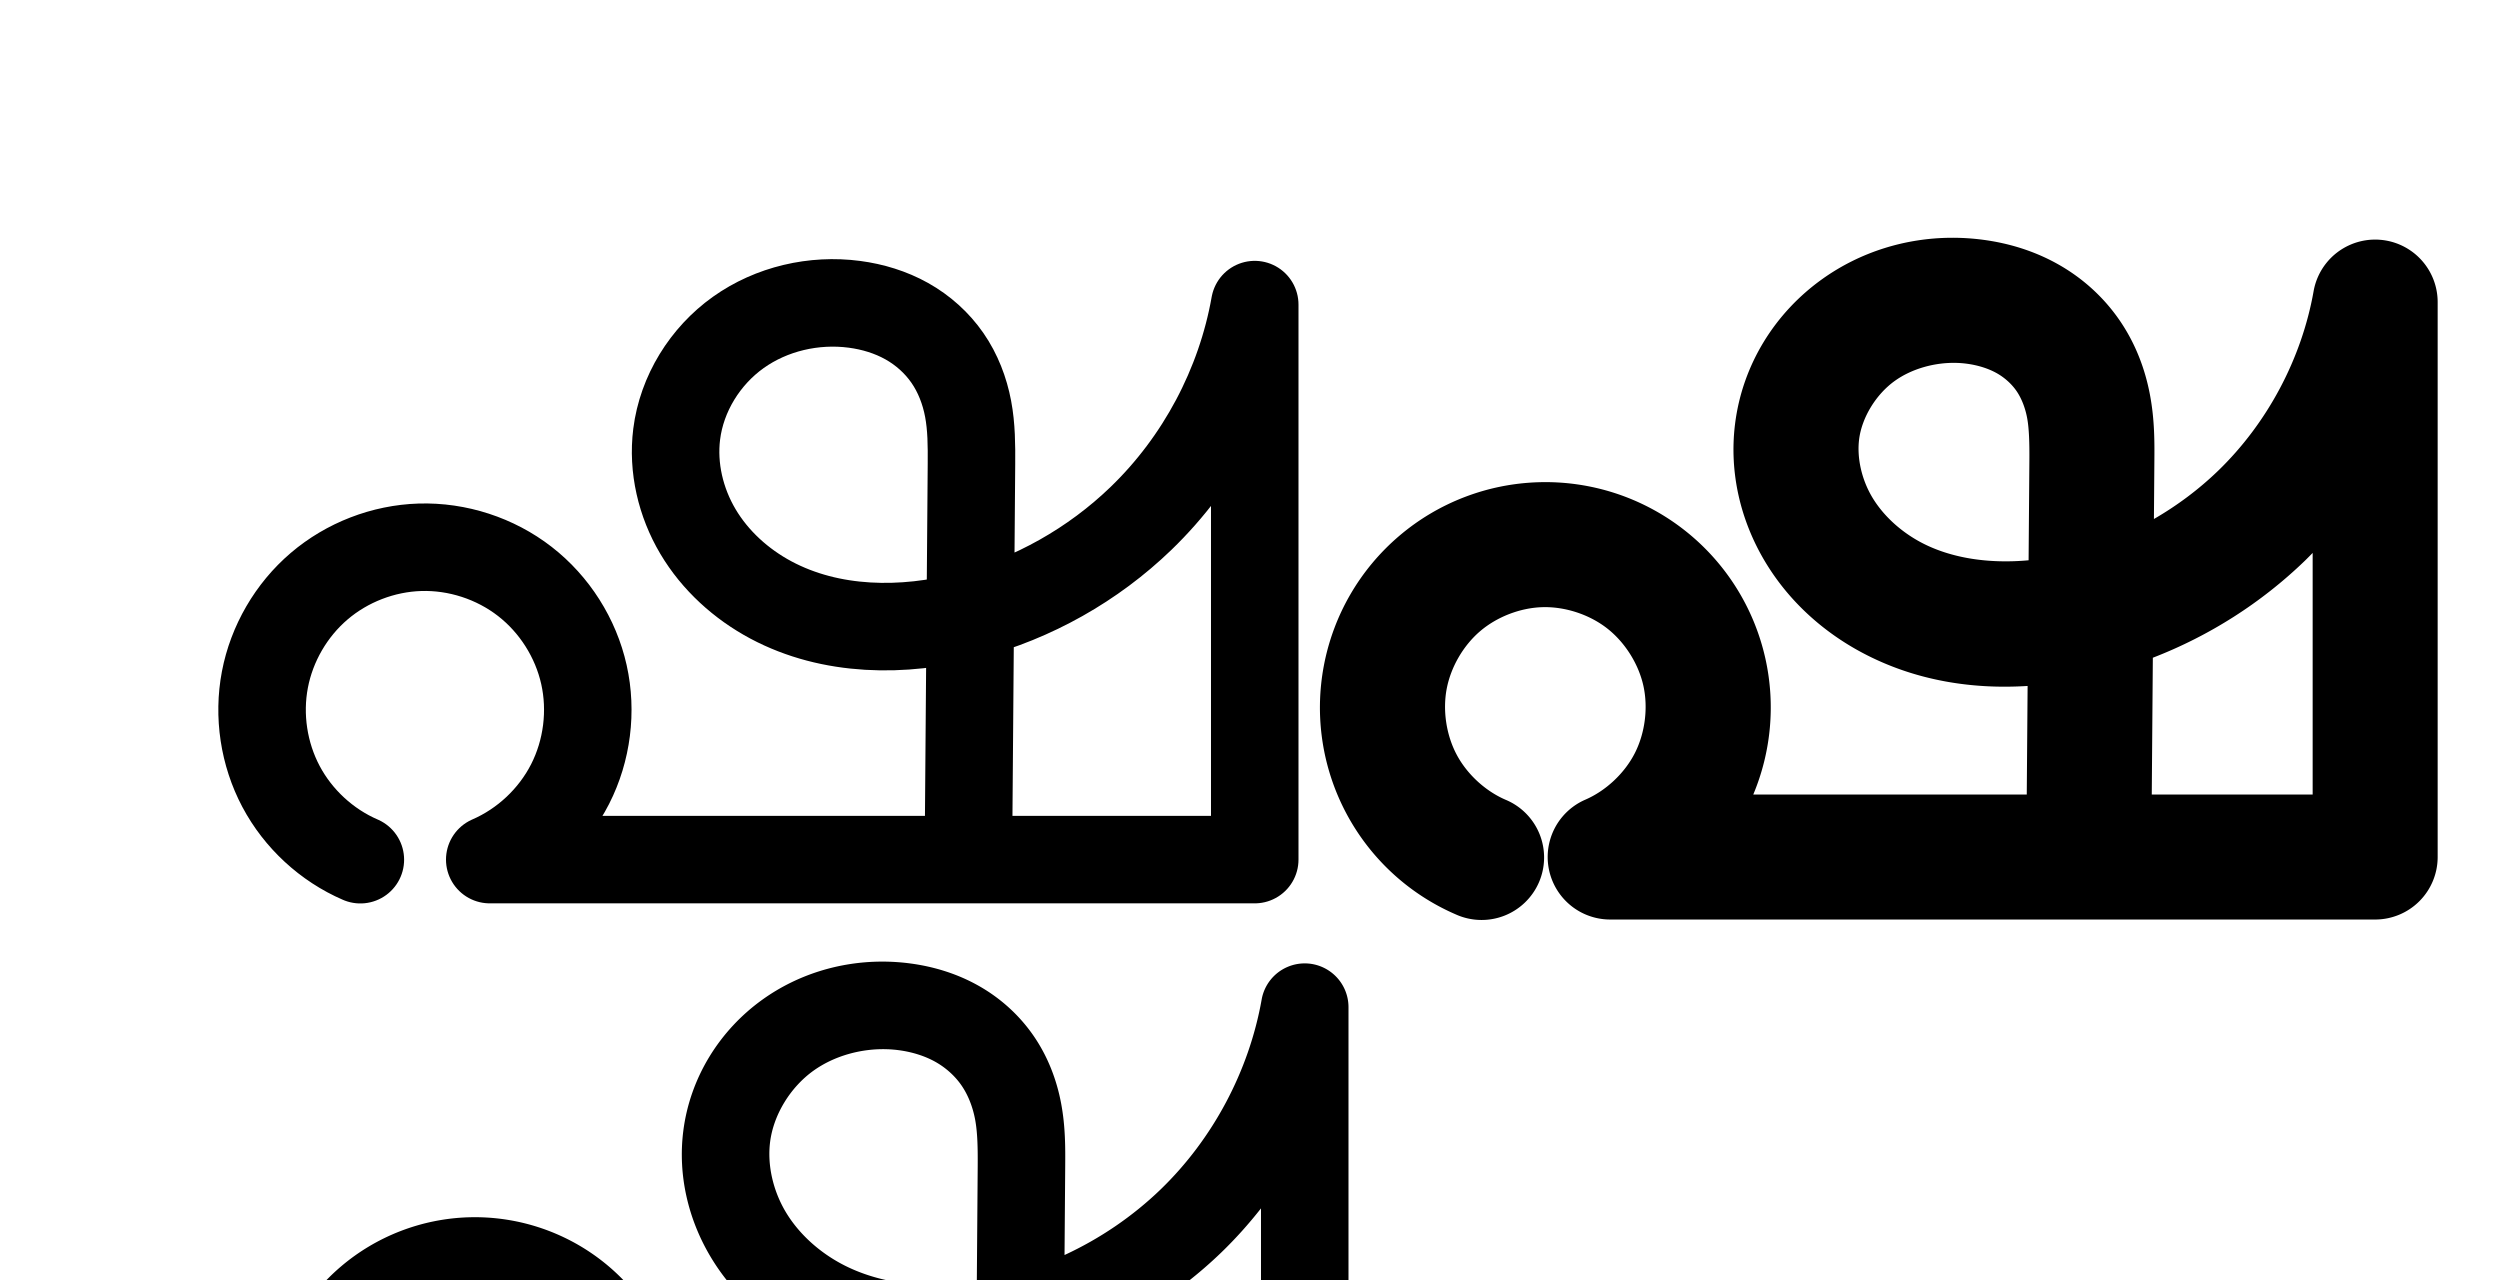 <?xml version="1.0" encoding="UTF-8" standalone="no"?>
<!-- Created with Inkscape (http://www.inkscape.org/) -->

<svg
   xmlns:dc="http://purl.org/dc/elements/1.1/"
   xmlns:cc="http://creativecommons.org/ns#"
   xmlns:rdf="http://www.w3.org/1999/02/22-rdf-syntax-ns#"
   xmlns:svg="http://www.w3.org/2000/svg"
   xmlns="http://www.w3.org/2000/svg"
   xmlns:sodipodi="http://sodipodi.sourceforge.net/DTD/sodipodi-0.dtd"
   xmlns:inkscape="http://www.inkscape.org/namespaces/inkscape"
   width="4000"
   height="2048"
   id="svg2992"
   version="1.1"
   inkscape:version="0.91 r13725"
   sodipodi:docname="ഷ.svg">
  <defs
     id="defs5498">
    <inkscape:path-effect
       effect="spiro"
       id="path-effect4141"
       is_visible="true" />
    <inkscape:path-effect
       effect="spiro"
       id="path-effect4141-3"
       is_visible="true" />
    <inkscape:path-effect
       effect="spiro"
       id="path-effect4141-3-6"
       is_visible="true" />
    <inkscape:path-effect
       effect="spiro"
       id="path-effect4141-3-4"
       is_visible="true" />
    <inkscape:path-effect
       effect="spiro"
       id="path-effect4141-3-4-2"
       is_visible="true" />
    <inkscape:path-effect
       effect="spiro"
       id="path-effect4141-3-4-6"
       is_visible="true" />
    <inkscape:path-effect
       effect="spiro"
       id="path-effect4141-3-4-6-7"
       is_visible="true" />
    <inkscape:path-effect
       effect="spiro"
       id="path-effect4141-3-4-6-6"
       is_visible="true" />
    <inkscape:path-effect
       effect="spiro"
       id="path-effect4141-3-4-4"
       is_visible="true" />
  </defs>
  <sodipodi:namedview
     inkscape:window-height="871"
     inkscape:window-width="1600"
     inkscape:pageshadow="2"
     inkscape:pageopacity="0.0"
     borderopacity="1.0"
     bordercolor="#666666"
     pagecolor="#ffffff"
     id="base"
     showgrid="true"
     showguides="true"
     inkscape:guide-bbox="true"
     inkscape:zoom="0.35355339"
     inkscape:cx="1519.7627"
     inkscape:cy="869.49145"
     inkscape:window-x="0"
     inkscape:window-y="0"
     inkscape:current-layer="layer1"
     inkscape:window-maximized="1">
    <sodipodi:guide
       orientation="horizontal"
       position="0,600"
       id="guide5596" />
    <inkscape:grid
       type="xygrid"
       id="grid3769"
       empspacing="3"
       visible="true"
       enabled="true"
       snapvisiblegridlinesonly="true"
       spacingx="4px"
       units="px"
       dotted="true"
       spacingy="4px" />
    <sodipodi:guide
       orientation="0,1"
       position="-1040,1600"
       id="guide2985" />
    <sodipodi:guide
       orientation="1,0"
       position="100,2496"
       id="guide7215"
       inkscape:label=""
       inkscape:color="rgb(0,0,255)" />
  </sodipodi:namedview>
  <g
     inkscape:label="Layer 1"
     inkscape:groupmode="layer"
     id="layer1"
     transform="translate(0,1048)">
    <path
       style="fill:none;fill-rule:evenodd;stroke:#000000;stroke-width:140;stroke-linecap:round;stroke-linejoin:round;stroke-miterlimit:4;stroke-dasharray:none;stroke-opacity:1"
       d="M 576.578,327.521 C 522.665,304.246 477.086,262.17 449.583,210.287 422.079,158.404 412.838,97.067 423.834,39.383 c 10.996,-57.683 42.155,-111.32 86.816,-149.446 44.662,-38.126 102.523,-60.483 161.217,-62.292 59.999,-1.849 120.437,17.819 167.858,54.623 47.42,36.805 81.47,90.473 94.567,149.054 13.097,58.581 5.143,121.64 -22.089,175.134 -27.232,53.494 -73.542,97.027 -128.616,120.904 l 1224,0 0,-888 c -22.844,129.287 -87.505,250.847 -181.945,342.051 -76.717,74.087 -172.648,128.114 -275.783,155.272 -104.67,27.562 -220.702,26.31 -316.203,-24.632 -47.75,-25.471 -89.373,-63.124 -116.977,-109.674 -27.604,-46.549 -40.726,-102.06 -33.992,-155.758 8.121,-64.76 45.428,-124.865 98.58,-162.742 53.152,-37.877 121.168,-53.534 185.872,-44.978 29.246,3.868 57.987,12.58 83.727,26.995 25.739,14.415 48.284,34.592 65.061,58.857 16.777,24.266 27.594,52.4 33.053,81.391 5.46,28.991 5.58,58.688 5.349,88.188 l -4.936,630.994"
       id="path4139-3-0"
       inkscape:path-effect="#path-effect4141-3-4"
       inkscape:original-d="m 576.57754,327.52052 c -317.66584,-81.8922 -74.31414,-497.19697 95.29031,-499.87536 170.66254,-2.69509 111.71954,499.71546 111.71954,499.71546 l 1224.00001,0 0,-888.00009 c 0,0 -91.7259,249.64634 -181.9453,342.05055 -73.6996,75.4844 -170.3107,157.532392 -275.7831,155.272135 -183.2569,-3.927168 -460.2912,-106.893565 -467.1722,-290.063325 -4.4075,-117.32455 168.4309,-225.70744 284.452,-207.71939 104.3129,16.17278 188.8682,40.77469 187.1892,255.43064 l -4.9355,630.99438"
       inkscape:connector-curvature="0"
       sodipodi:nodetypes="cacccaaaasc" />
    <path
       style="color:#000000;font-style:normal;font-variant:normal;font-weight:normal;font-stretch:normal;font-size:medium;line-height:normal;font-family:sans-serif;text-indent:0;text-align:start;text-decoration:none;text-decoration-line:none;text-decoration-style:solid;text-decoration-color:#000000;letter-spacing:normal;word-spacing:normal;text-transform:none;direction:ltr;block-progression:tb;writing-mode:lr-tb;baseline-shift:baseline;text-anchor:start;white-space:normal;clip-rule:nonzero;display:inline;overflow:visible;visibility:visible;opacity:1;isolation:auto;mix-blend-mode:normal;color-interpolation:sRGB;color-interpolation-filters:linearRGB;solid-color:#000000;solid-opacity:1;fill:#000000;fill-opacity:1;fill-rule:evenodd;stroke:none;stroke-width:140;stroke-linecap:round;stroke-linejoin:round;stroke-miterlimit:4;stroke-dasharray:none;stroke-dashoffset:0;stroke-opacity:1;color-rendering:auto;image-rendering:auto;shape-rendering:auto;text-rendering:auto;enable-background:accumulate"
       d="m 1410.002,490.57 c -66.991,0.339 -133.535,20.505 -189.365,60.293 -69.049,49.208 -116.662,125.333 -127.406,211.051 -8.868,70.747 8.15,140.991 43.244,200.168 34.904,58.856 86.119,104.725 144.24,135.728 88.39,47.149 187.107,58.082 281.129,46.91 l -1.936,254.641 -515.979,0 c 3.734,-6.264 7.333,-12.621 10.656,-19.148 34.822,-68.404 44.767,-147.256 28.02,-222.164 -16.747,-74.908 -59.324,-142.018 -119.961,-189.08 -60.637,-47.062 -136.213,-71.655 -212.934,-69.291 -75.029,2.312 -147.419,30.283 -204.51,79.02 -57.091,48.737 -96.073,115.842 -110.129,189.578 -14.056,73.736 -2.494,150.475 32.664,216.797 35.158,66.322 92.18,118.963 161.096,148.715 a 70.007,70.007 0 1 0 55.49,-128.533 c -38.909,-16.798 -73.043,-48.308 -92.893,-85.752 -19.849,-37.444 -26.77,-83.381 -18.834,-125.012 7.936,-41.63 31.271,-81.799 63.504,-109.314 32.233,-27.516 75.564,-44.259 117.924,-45.565 43.276,-1.334 88.58,13.408 122.783,39.955 34.204,26.547 59.725,66.774 69.172,109.027 9.447,42.254 3.484,89.521 -16.158,128.105 -19.642,38.585 -54.354,71.215 -94.078,88.438 a 70.007,70.007 0 0 0 27.846,134.225 l 1224,0 a 70.007,70.007 0 0 0 70,-70 l 0,-906 a 70.007,70.007 0 0 0 -138.932,-12.182 c -20.215,114.403 -78.073,223.175 -161.641,303.879 -44.729,43.196 -97.138,78.787 -153.764,104.977 l 1.074,-141.172 c 0.229,-30.055 0.464,-64.332 -6.574,-101.678 -7.051,-37.415 -21.104,-74.724 -44.266,-108.227 -23.133,-33.461 -53.592,-60.613 -88.418,-80.123 -34.625,-19.397 -71.861,-30.448 -108.742,-35.33 -15.381,-2.036 -30.865,-3.014 -46.324,-2.936 z m 10.043,140.225 c 6.005,0.218 11.986,0.716 17.908,1.5 21.606,2.86 41.845,9.244 58.691,18.682 16.645,9.325 31.266,22.527 41.684,37.596 10.388,15.026 17.971,33.979 21.846,54.541 3.888,20.632 4.376,45.744 4.156,74.686 l -1.41,185.373 c -76.775,11.8 -154.439,4.119 -216.314,-28.887 -37.378,-19.938 -69.407,-49.374 -89.713,-83.615 -20.116,-33.92 -29.344,-74.694 -24.75,-111.344 5.491,-43.807 32.488,-87.9 69.744,-114.451 32.892,-23.44 76.125,-35.607 118.158,-34.08 z m 597.543,254.592 0,513.975 -317.676,0 2.188,-287.838 c 93.924,-33.216 180.386,-86.436 252.17,-155.76 22.764,-21.984 43.84,-45.573 63.318,-70.377 z"
       id="path4139-3-0-5"
       inkscape:connector-curvature="0" />
    <path
       style="fill:none;fill-rule:evenodd;stroke:#000000;stroke-width:70;stroke-linecap:round;stroke-linejoin:round;stroke-miterlimit:4;stroke-dasharray:none;stroke-opacity:1"
       d="m -2156.039,364.995 c -56.5,-24.353 -104.278,-68.414 -133.117,-122.761 -28.839,-54.347 -38.544,-118.611 -27.039,-179.051 11.505,-60.44 44.141,-116.644 90.93,-156.595 46.789,-39.951 107.413,-63.378 168.909,-65.27 62.86,-1.935 126.181,18.678 175.856,57.247 49.675,38.569 85.336,94.806 99.038,156.186 13.702,61.379 5.345,127.444 -23.212,183.477 -28.556,56.033 -77.098,101.618 -134.813,126.601 l 1280.416,0 0,-930.284 c -23.866,135.408 -91.502,262.747 -190.331,358.338 -80.223,77.595 -180.563,134.248 -288.494,162.666 -109.526,28.838 -230.956,27.392 -330.833,-26.013 -49.939,-26.703 -93.453,-66.141 -122.311,-114.866 -28.858,-48.725 -42.577,-106.803 -35.561,-162.996 8.465,-67.793 47.438,-130.748 103.037,-170.451 55.599,-39.703 126.8,-56.146 194.526,-47.16 30.617,4.063 60.7,13.214 87.631,28.335 26.931,15.121 50.508,36.272 68.049,61.694 17.54,25.421 28.844,54.882 34.549,85.236 5.705,30.354 5.83,61.444 5.588,92.329 l -5.163,661.04"
       id="path4139-3-0-6"
       inkscape:path-effect="#path-effect4141-3-4-6"
       inkscape:original-d="m -2156.0389,364.99526 c -332.3074,-85.79163 -77.7392,-520.8719 99.6826,-523.67783 178.5285,-2.82342 116.8688,523.51033 116.8688,523.51033 426.8054,16.32468 853.6107,3.31436 1280.41611,0 l 0,-930.28385 c 0,0 -95.95364,261.53372 -190.33139,358.33792 -77.09653,79.07872 -178.16052,165.033583 -288.49442,162.665697 -191.7034,-4.114169 -481.5068,-111.983497 -488.7049,-303.875207 -4.6107,-122.91119 176.194,-236.45492 297.5629,-217.61034 109.1209,16.94288 197.5734,42.71626 195.817,267.59343 l -5.163,661.04034"
       inkscape:connector-curvature="0"
       sodipodi:nodetypes="cacccaaaasc" />
    <path
       style="color:#000000;font-style:normal;font-variant:normal;font-weight:normal;font-stretch:normal;font-size:medium;line-height:normal;font-family:sans-serif;text-indent:0;text-align:start;text-decoration:none;text-decoration-line:none;text-decoration-style:solid;text-decoration-color:#000000;letter-spacing:normal;word-spacing:normal;text-transform:none;direction:ltr;block-progression:tb;writing-mode:lr-tb;baseline-shift:baseline;text-anchor:start;white-space:normal;clip-rule:nonzero;display:inline;overflow:visible;visibility:visible;opacity:1;isolation:auto;mix-blend-mode:normal;color-interpolation:sRGB;color-interpolation-filters:linearRGB;solid-color:#000000;solid-opacity:1;fill:#000000;fill-opacity:1;fill-rule:evenodd;stroke:none;stroke-width:70;stroke-linecap:round;stroke-linejoin:round;stroke-miterlimit:4;stroke-dasharray:none;stroke-dashoffset:0;stroke-opacity:1;color-rendering:auto;image-rendering:auto;shape-rendering:auto;text-rendering:auto;enable-background:accumulate"
       d="m -2231.635,836.648 c -62.522,0.373 -124.773,19.317 -176.269,56.09 -63.543,45.376 -107.656,116.342 -117.428,194.598 -8.079,64.701 7.582,130.136 40.176,185.168 32.499,54.873 80.802,98.421 135.922,127.894 97.076,51.908 209.849,58.518 314.69,38.406 l -2.586,331.023 -654.938,0 c 21.828,-22.242 40.337,-47.766 54.578,-75.709 32.355,-63.488 41.713,-137.449 26.188,-206.994 -15.525,-69.545 -55.449,-132.507 -111.733,-176.207 -56.284,-43.7 -127.175,-66.776 -198.398,-64.584 -69.665,2.144 -137.554,28.378 -190.559,73.637 -53.005,45.258 -89.553,108.199 -102.586,176.668 -13.033,68.469 -2.164,140.435 30.506,202.002 32.67,61.567 86.174,110.908 150.18,138.496 a 35.004,35.004 0 1 0 27.707,-64.283 c -48.995,-21.118 -91.044,-59.898 -116.053,-107.025 -25.008,-47.128 -33.551,-103.689 -23.574,-156.1 9.976,-52.411 38.702,-101.879 79.275,-136.523 40.574,-34.644 93.931,-55.263 147.258,-56.904 54.497,-1.677 110.248,16.471 153.315,49.908 43.066,33.438 74.464,82.953 86.344,136.166 11.879,53.213 4.521,111.381 -20.236,159.959 -24.757,48.578 -67.497,88.714 -117.533,110.373 a 35.004,35.004 0 0 0 13.902,67.121 l 1280.416,0 a 35.004,35.004 0 0 0 35,-35 l 0,-930.285 a 35.004,35.004 0 0 0 -69.469,-6.074 c -22.555,127.97 -86.795,248.916 -180.195,339.256 -64.074,61.975 -141.966,109.868 -226.09,139.463 l 1.603,-205.26 c 0.243,-31.162 0.3,-64.54 -6.189,-99.066 -6.496,-34.562 -19.412,-68.608 -40.139,-98.648 -20.713,-30.019 -48.246,-54.661 -79.723,-72.334 -31.376,-17.617 -65.714,-27.943 -100.162,-32.514 -14.328,-1.901 -28.771,-2.803 -43.199,-2.717 z m 0.518,70.053 c 11.206,-0.091 22.405,0.588 33.475,2.057 26.786,3.554 52.614,11.533 75.1,24.158 22.386,12.569 42.007,30.229 56.375,51.053 14.354,20.803 24.045,45.676 28.959,71.822 4.921,26.181 5.227,54.985 4.988,85.592 l -1.764,225.828 c -96.563,20.995 -199.212,15.856 -282.242,-28.541 -44.757,-23.932 -83.485,-59.261 -108.701,-101.838 -25.122,-42.417 -36.898,-93.137 -30.943,-140.822 7.159,-57.33 40.993,-112.275 88.647,-146.305 38.852,-27.744 87.547,-42.607 136.107,-43.004 z m 673.045,176.189 0,686.938 -409.055,0 2.723,-348.719 c 102.873,-31.968 197.878,-88.152 275.334,-163.07 52.719,-50.991 96.903,-110.412 130.998,-175.149 z"
       id="path4139-3-0-6-7"
       inkscape:connector-curvature="0" />
    <path
       style="color:#000000;font-style:normal;font-variant:normal;font-weight:normal;font-stretch:normal;font-size:medium;line-height:normal;font-family:sans-serif;text-indent:0;text-align:start;text-decoration:none;text-decoration-line:none;text-decoration-style:solid;text-decoration-color:#000000;letter-spacing:normal;word-spacing:normal;text-transform:none;direction:ltr;block-progression:tb;writing-mode:lr-tb;baseline-shift:baseline;text-anchor:start;white-space:normal;clip-rule:nonzero;display:inline;overflow:visible;visibility:visible;opacity:1;isolation:auto;mix-blend-mode:normal;color-interpolation:sRGB;color-interpolation-filters:linearRGB;solid-color:#000000;solid-opacity:1;fill:#000000;fill-opacity:1;fill-rule:evenodd;stroke:none;stroke-width:200;stroke-linecap:round;stroke-linejoin:round;stroke-miterlimit:4;stroke-dasharray:none;stroke-dashoffset:0;stroke-opacity:1;color-rendering:auto;image-rendering:auto;shape-rendering:auto;text-rendering:auto;enable-background:accumulate"
       d="m 3122.439,-667.566 c -72.954,0.336 -145.294,22.243 -206.541,65.889 -75.859,54.059 -127.892,137.04 -139.768,231.736 -9.789,78.055 8.898,154.618 47.201,219.209 38.032,64.133 93.358,113.524 155.926,146.898 84.306,44.97 176.199,58.994 264.924,53.371 l -1.359,173.705 -437.586,0 C 2833.979,154.552 2840.895,78.501 2824.549,5.387 2806.238,-76.519 2760.006,-149.389 2693.705,-200.848 c -66.301,-51.459 -148.364,-78.163 -232.252,-75.578 -82.029,2.528 -160.645,32.906 -223.062,86.189 -62.418,53.284 -104.753,126.159 -120.121,206.775 -15.368,80.616 -2.813,163.957 35.625,236.467 38.438,72.51 100.367,129.679 175.713,162.207 a 100.01,100.01 0 1 0 79.272,-183.619 c -32.479,-14.022 -61.708,-41.005 -78.277,-72.262 -16.569,-31.256 -22.496,-70.591 -15.871,-105.342 6.624,-34.751 26.608,-69.147 53.514,-92.115 26.906,-22.969 64.011,-37.305 99.371,-38.395 36.11,-1.113 74.924,11.518 103.463,33.668 28.54,22.15 50.407,56.617 58.289,91.873 7.882,35.256 2.774,75.754 -13.615,107.949 -16.39,32.195 -46.13,60.153 -79.275,74.523 a 100.01,100.01 0 0 0 39.777,191.748 l 1224,0 a 100.01,100.01 0 0 0 100,-100 l 0,-888 a 100.01,100.01 0 0 0 -198.475,-17.398 c -19.087,108.024 -74.029,211.314 -152.938,287.518 -30.722,29.669 -65.367,55.561 -102.566,77.043 l 0.715,-91.408 c 0.237,-30.296 0.637,-66.542 -7.072,-107.477 -7.728,-41.035 -23.166,-82.286 -49.07,-119.754 -25.863,-37.407 -59.724,-67.549 -98.453,-89.238 -38.441,-21.528 -79.323,-33.571 -119.478,-38.881 -16.772,-2.218 -33.641,-3.29 -50.477,-3.213 z m 9.121,200.236 c 5.083,0.175 10.14,0.59 15.135,1.25 18.337,2.425 34.935,7.806 47.973,15.107 12.749,7.14 23.979,17.352 31.67,28.477 7.649,11.064 13.844,26.082 17.035,43.029 3.21,17.047 3.849,40.194 3.625,68.898 l -1.244,159.016 c -62.95,5.785 -124.12,-3.011 -172.367,-28.746 -32.932,-17.567 -60.85,-43.481 -78.027,-72.447 -16.905,-28.508 -24.463,-62.967 -20.783,-92.309 4.367,-34.824 26.945,-72.052 57.391,-93.748 27.058,-19.282 64.01,-29.751 99.594,-28.527 z m 568.693,304.014 0,386.559 -257.428,0 1.713,-218.865 c 90.332,-34.918 173.371,-87.68 243.236,-155.15 4.246,-4.101 8.339,-8.343 12.479,-12.543 z"
       id="path4139-3-0-8"
       inkscape:connector-curvature="0" />
  </g>
</svg>
